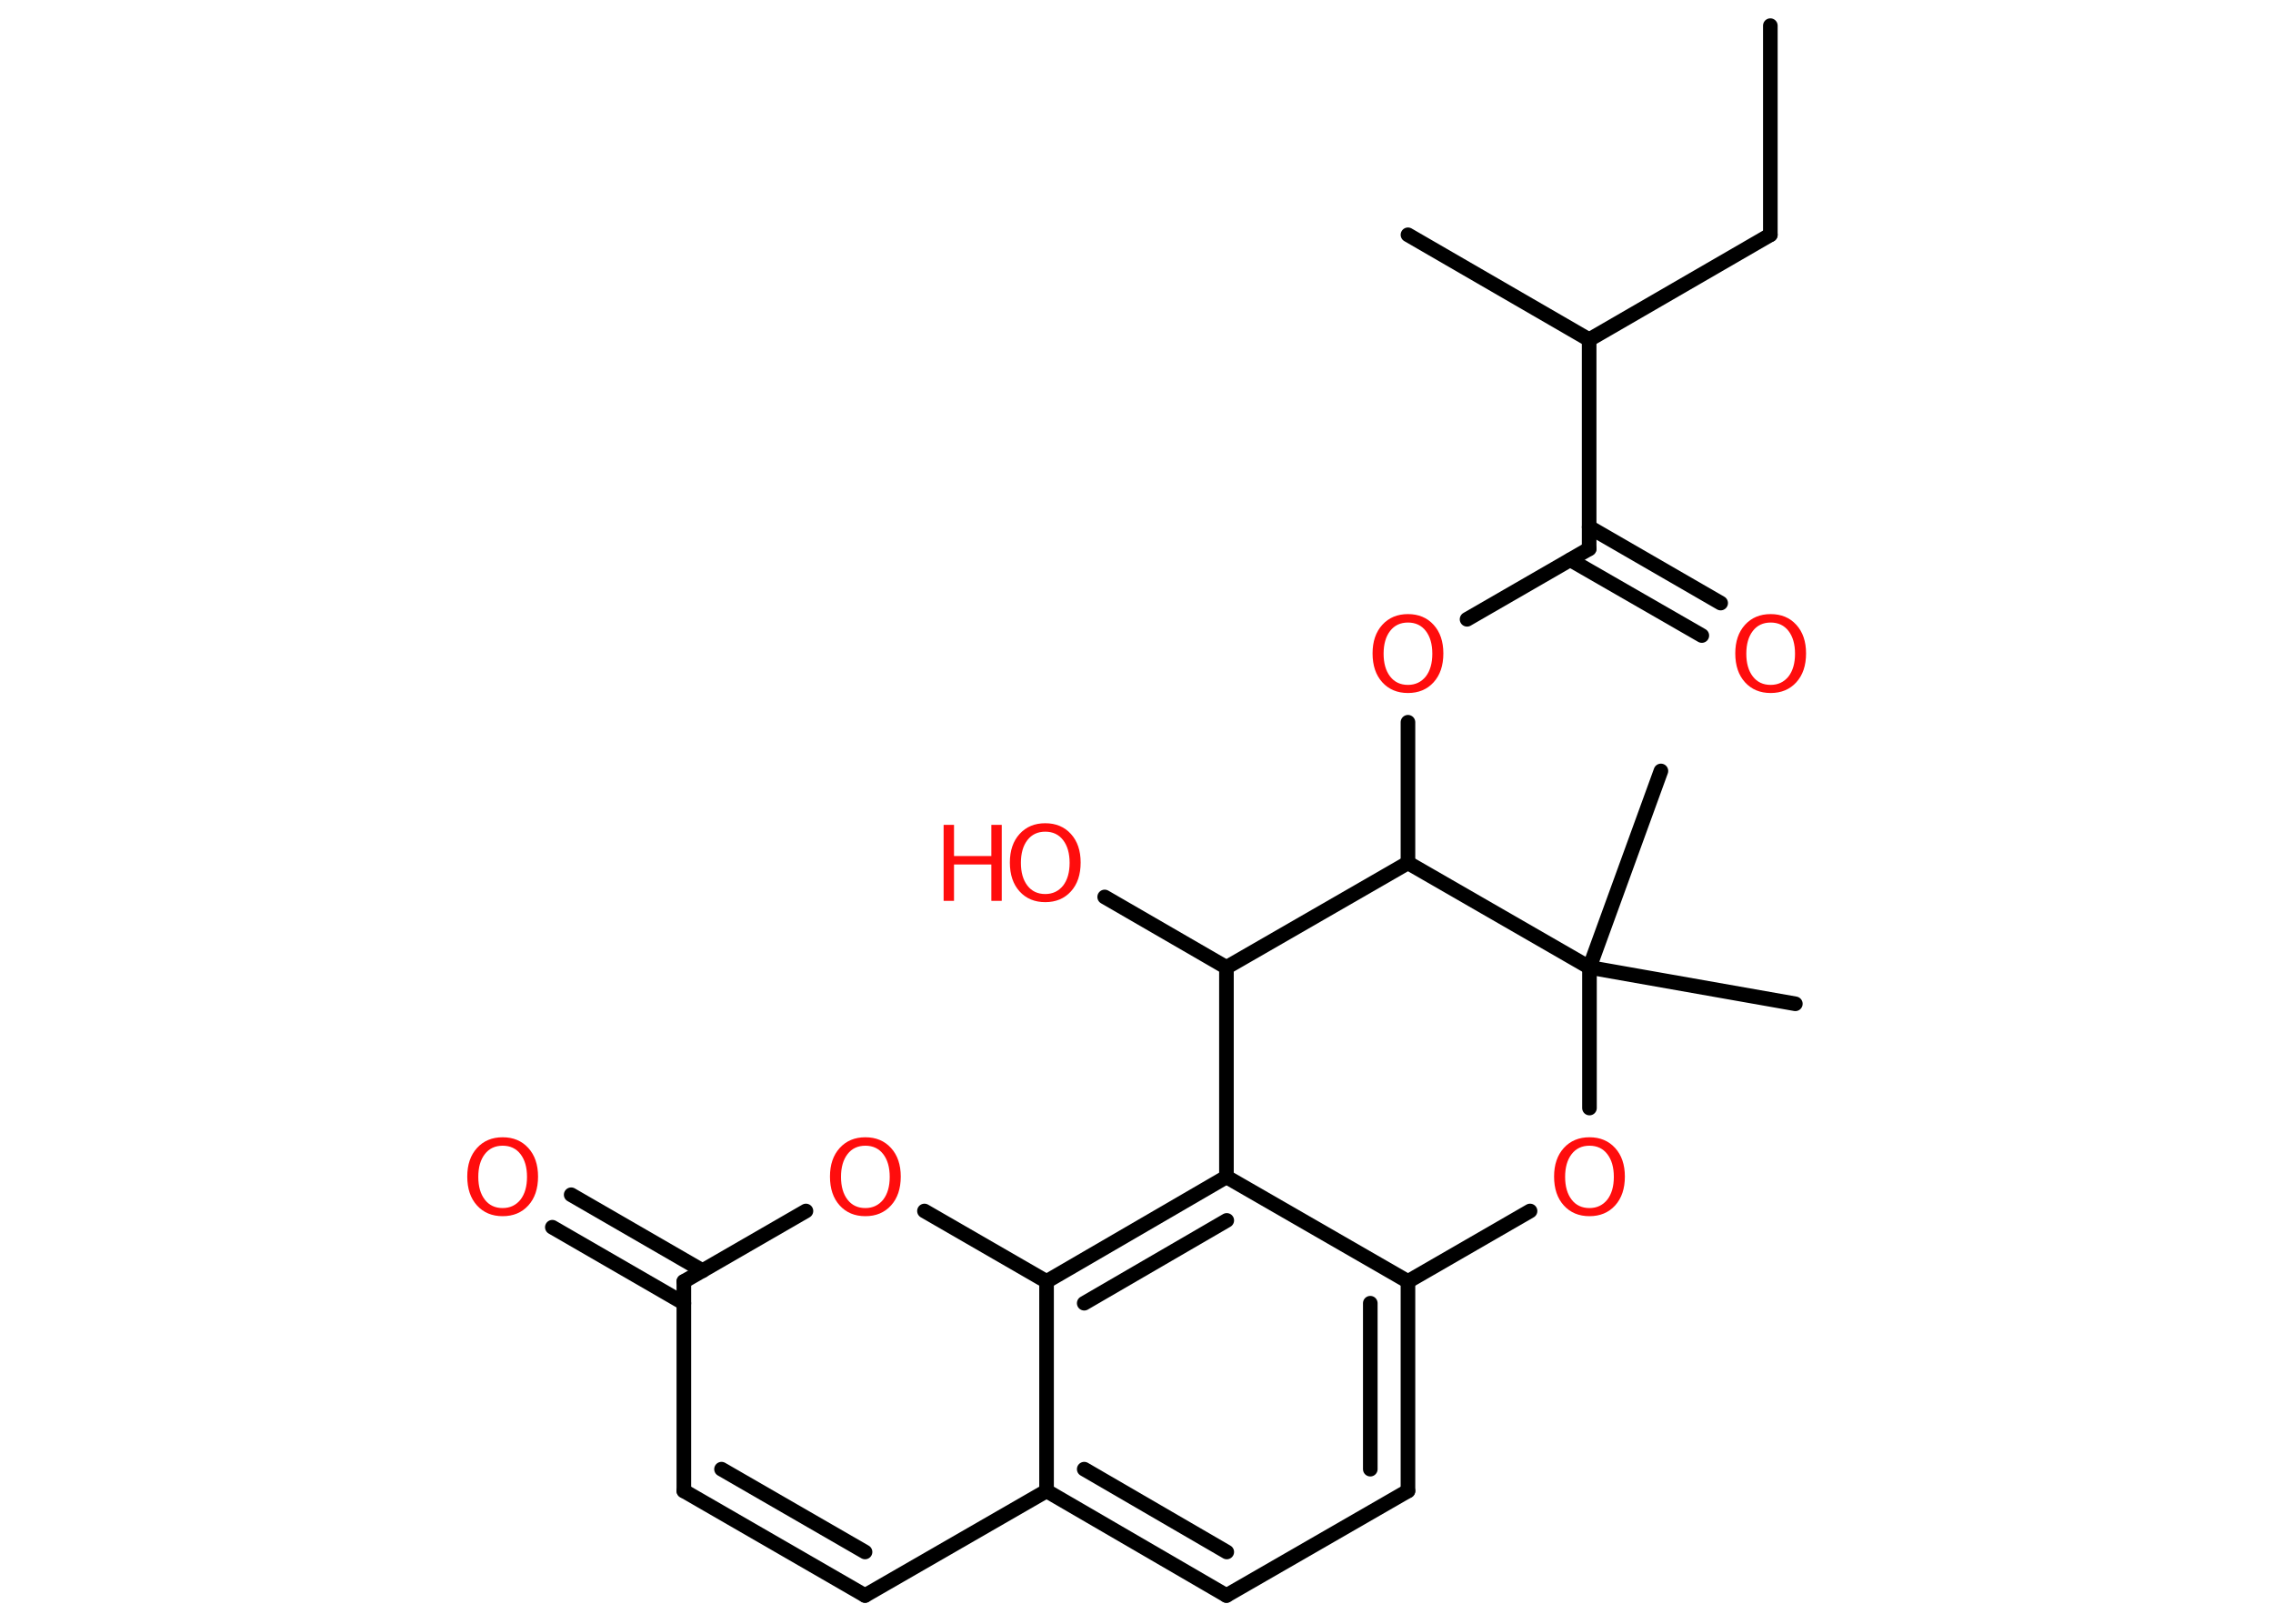<?xml version='1.0' encoding='UTF-8'?>
<!DOCTYPE svg PUBLIC "-//W3C//DTD SVG 1.1//EN" "http://www.w3.org/Graphics/SVG/1.1/DTD/svg11.dtd">
<svg version='1.2' xmlns='http://www.w3.org/2000/svg' xmlns:xlink='http://www.w3.org/1999/xlink' width='70.0mm' height='50.0mm' viewBox='0 0 70.0 50.0'>
  <desc>Generated by the Chemistry Development Kit (http://github.com/cdk)</desc>
  <g stroke-linecap='round' stroke-linejoin='round' stroke='#000000' stroke-width='.45' fill='#FF0D0D'>
    <rect x='.0' y='.0' width='70.0' height='50.0' fill='#FFFFFF' stroke='none'/>
    <g id='mol1' class='mol'>
      <line id='mol1bnd1' class='bond' x1='54.52' y1='.79' x2='54.52' y2='7.23'/>
      <line id='mol1bnd2' class='bond' x1='54.52' y1='7.23' x2='48.94' y2='10.46'/>
      <line id='mol1bnd3' class='bond' x1='48.94' y1='10.46' x2='43.36' y2='7.23'/>
      <line id='mol1bnd4' class='bond' x1='48.94' y1='10.46' x2='48.94' y2='16.9'/>
      <g id='mol1bnd5' class='bond'>
        <line x1='48.94' y1='16.23' x2='52.99' y2='18.57'/>
        <line x1='48.36' y1='17.24' x2='52.41' y2='19.57'/>
      </g>
      <line id='mol1bnd6' class='bond' x1='48.94' y1='16.9' x2='45.18' y2='19.07'/>
      <line id='mol1bnd7' class='bond' x1='43.36' y1='22.24' x2='43.36' y2='26.57'/>
      <line id='mol1bnd8' class='bond' x1='43.36' y1='26.57' x2='37.77' y2='29.79'/>
      <line id='mol1bnd9' class='bond' x1='37.77' y1='29.79' x2='34.02' y2='27.62'/>
      <line id='mol1bnd10' class='bond' x1='37.77' y1='29.79' x2='37.77' y2='36.24'/>
      <line id='mol1bnd11' class='bond' x1='37.77' y1='36.24' x2='43.36' y2='39.46'/>
      <g id='mol1bnd12' class='bond'>
        <line x1='43.36' y1='45.91' x2='43.36' y2='39.46'/>
        <line x1='42.2' y1='45.24' x2='42.2' y2='40.13'/>
      </g>
      <line id='mol1bnd13' class='bond' x1='43.36' y1='45.91' x2='37.77' y2='49.13'/>
      <g id='mol1bnd14' class='bond'>
        <line x1='32.23' y1='45.91' x2='37.77' y2='49.13'/>
        <line x1='33.39' y1='45.24' x2='37.78' y2='47.79'/>
      </g>
      <line id='mol1bnd15' class='bond' x1='32.23' y1='45.91' x2='26.64' y2='49.13'/>
      <g id='mol1bnd16' class='bond'>
        <line x1='21.06' y1='45.91' x2='26.64' y2='49.13'/>
        <line x1='22.22' y1='45.24' x2='26.64' y2='47.79'/>
      </g>
      <line id='mol1bnd17' class='bond' x1='21.06' y1='45.91' x2='21.06' y2='39.46'/>
      <g id='mol1bnd18' class='bond'>
        <line x1='21.06' y1='40.13' x2='17.01' y2='37.79'/>
        <line x1='21.64' y1='39.13' x2='17.59' y2='36.79'/>
      </g>
      <line id='mol1bnd19' class='bond' x1='21.06' y1='39.46' x2='24.82' y2='37.29'/>
      <line id='mol1bnd20' class='bond' x1='28.47' y1='37.29' x2='32.23' y2='39.46'/>
      <g id='mol1bnd21' class='bond'>
        <line x1='37.77' y1='36.24' x2='32.23' y2='39.46'/>
        <line x1='37.78' y1='37.58' x2='33.39' y2='40.13'/>
      </g>
      <line id='mol1bnd22' class='bond' x1='32.23' y1='45.91' x2='32.23' y2='39.46'/>
      <line id='mol1bnd23' class='bond' x1='43.36' y1='39.46' x2='47.12' y2='37.29'/>
      <line id='mol1bnd24' class='bond' x1='48.95' y1='34.12' x2='48.95' y2='29.79'/>
      <line id='mol1bnd25' class='bond' x1='43.36' y1='26.57' x2='48.95' y2='29.79'/>
      <line id='mol1bnd26' class='bond' x1='48.95' y1='29.79' x2='55.29' y2='30.91'/>
      <line id='mol1bnd27' class='bond' x1='48.95' y1='29.79' x2='51.15' y2='23.74'/>
      <path id='mol1atm6' class='atom' d='M54.53 19.17q-.35 .0 -.55 .26q-.2 .26 -.2 .7q.0 .44 .2 .7q.2 .26 .55 .26q.34 .0 .55 -.26q.2 -.26 .2 -.7q.0 -.44 -.2 -.7q-.2 -.26 -.55 -.26zM54.53 18.91q.49 .0 .79 .33q.3 .33 .3 .88q.0 .56 -.3 .89q-.3 .33 -.79 .33q-.49 .0 -.79 -.33q-.3 -.33 -.3 -.89q.0 -.55 .3 -.88q.3 -.33 .79 -.33z' stroke='none'/>
      <path id='mol1atm7' class='atom' d='M43.36 19.17q-.35 .0 -.55 .26q-.2 .26 -.2 .7q.0 .44 .2 .7q.2 .26 .55 .26q.34 .0 .55 -.26q.2 -.26 .2 -.7q.0 -.44 -.2 -.7q-.2 -.26 -.55 -.26zM43.36 18.91q.49 .0 .79 .33q.3 .33 .3 .88q.0 .56 -.3 .89q-.3 .33 -.79 .33q-.49 .0 -.79 -.33q-.3 -.33 -.3 -.89q.0 -.55 .3 -.88q.3 -.33 .79 -.33z' stroke='none'/>
      <g id='mol1atm10' class='atom'>
        <path d='M32.19 25.61q-.35 .0 -.55 .26q-.2 .26 -.2 .7q.0 .44 .2 .7q.2 .26 .55 .26q.34 .0 .55 -.26q.2 -.26 .2 -.7q.0 -.44 -.2 -.7q-.2 -.26 -.55 -.26zM32.19 25.35q.49 .0 .79 .33q.3 .33 .3 .88q.0 .56 -.3 .89q-.3 .33 -.79 .33q-.49 .0 -.79 -.33q-.3 -.33 -.3 -.89q.0 -.55 .3 -.88q.3 -.33 .79 -.33z' stroke='none'/>
        <path d='M29.06 25.4h.32v.96h1.15v-.96h.32v2.34h-.32v-1.12h-1.15v1.12h-.32v-2.34z' stroke='none'/>
      </g>
      <path id='mol1atm19' class='atom' d='M15.48 35.28q-.35 .0 -.55 .26q-.2 .26 -.2 .7q.0 .44 .2 .7q.2 .26 .55 .26q.34 .0 .55 -.26q.2 -.26 .2 -.7q.0 -.44 -.2 -.7q-.2 -.26 -.55 -.26zM15.48 35.02q.49 .0 .79 .33q.3 .33 .3 .88q.0 .56 -.3 .89q-.3 .33 -.79 .33q-.49 .0 -.79 -.33q-.3 -.33 -.3 -.89q.0 -.55 .3 -.88q.3 -.33 .79 -.33z' stroke='none'/>
      <path id='mol1atm20' class='atom' d='M26.65 35.28q-.35 .0 -.55 .26q-.2 .26 -.2 .7q.0 .44 .2 .7q.2 .26 .55 .26q.34 .0 .55 -.26q.2 -.26 .2 -.7q.0 -.44 -.2 -.7q-.2 -.26 -.55 -.26zM26.65 35.02q.49 .0 .79 .33q.3 .33 .3 .88q.0 .56 -.3 .89q-.3 .33 -.79 .33q-.49 .0 -.79 -.33q-.3 -.33 -.3 -.89q.0 -.55 .3 -.88q.3 -.33 .79 -.33z' stroke='none'/>
      <path id='mol1atm22' class='atom' d='M48.95 35.28q-.35 .0 -.55 .26q-.2 .26 -.2 .7q.0 .44 .2 .7q.2 .26 .55 .26q.34 .0 .55 -.26q.2 -.26 .2 -.7q.0 -.44 -.2 -.7q-.2 -.26 -.55 -.26zM48.95 35.02q.49 .0 .79 .33q.3 .33 .3 .88q.0 .56 -.3 .89q-.3 .33 -.79 .33q-.49 .0 -.79 -.33q-.3 -.33 -.3 -.89q.0 -.55 .3 -.88q.3 -.33 .79 -.33z' stroke='none'/>
    </g>
  </g>
</svg>
